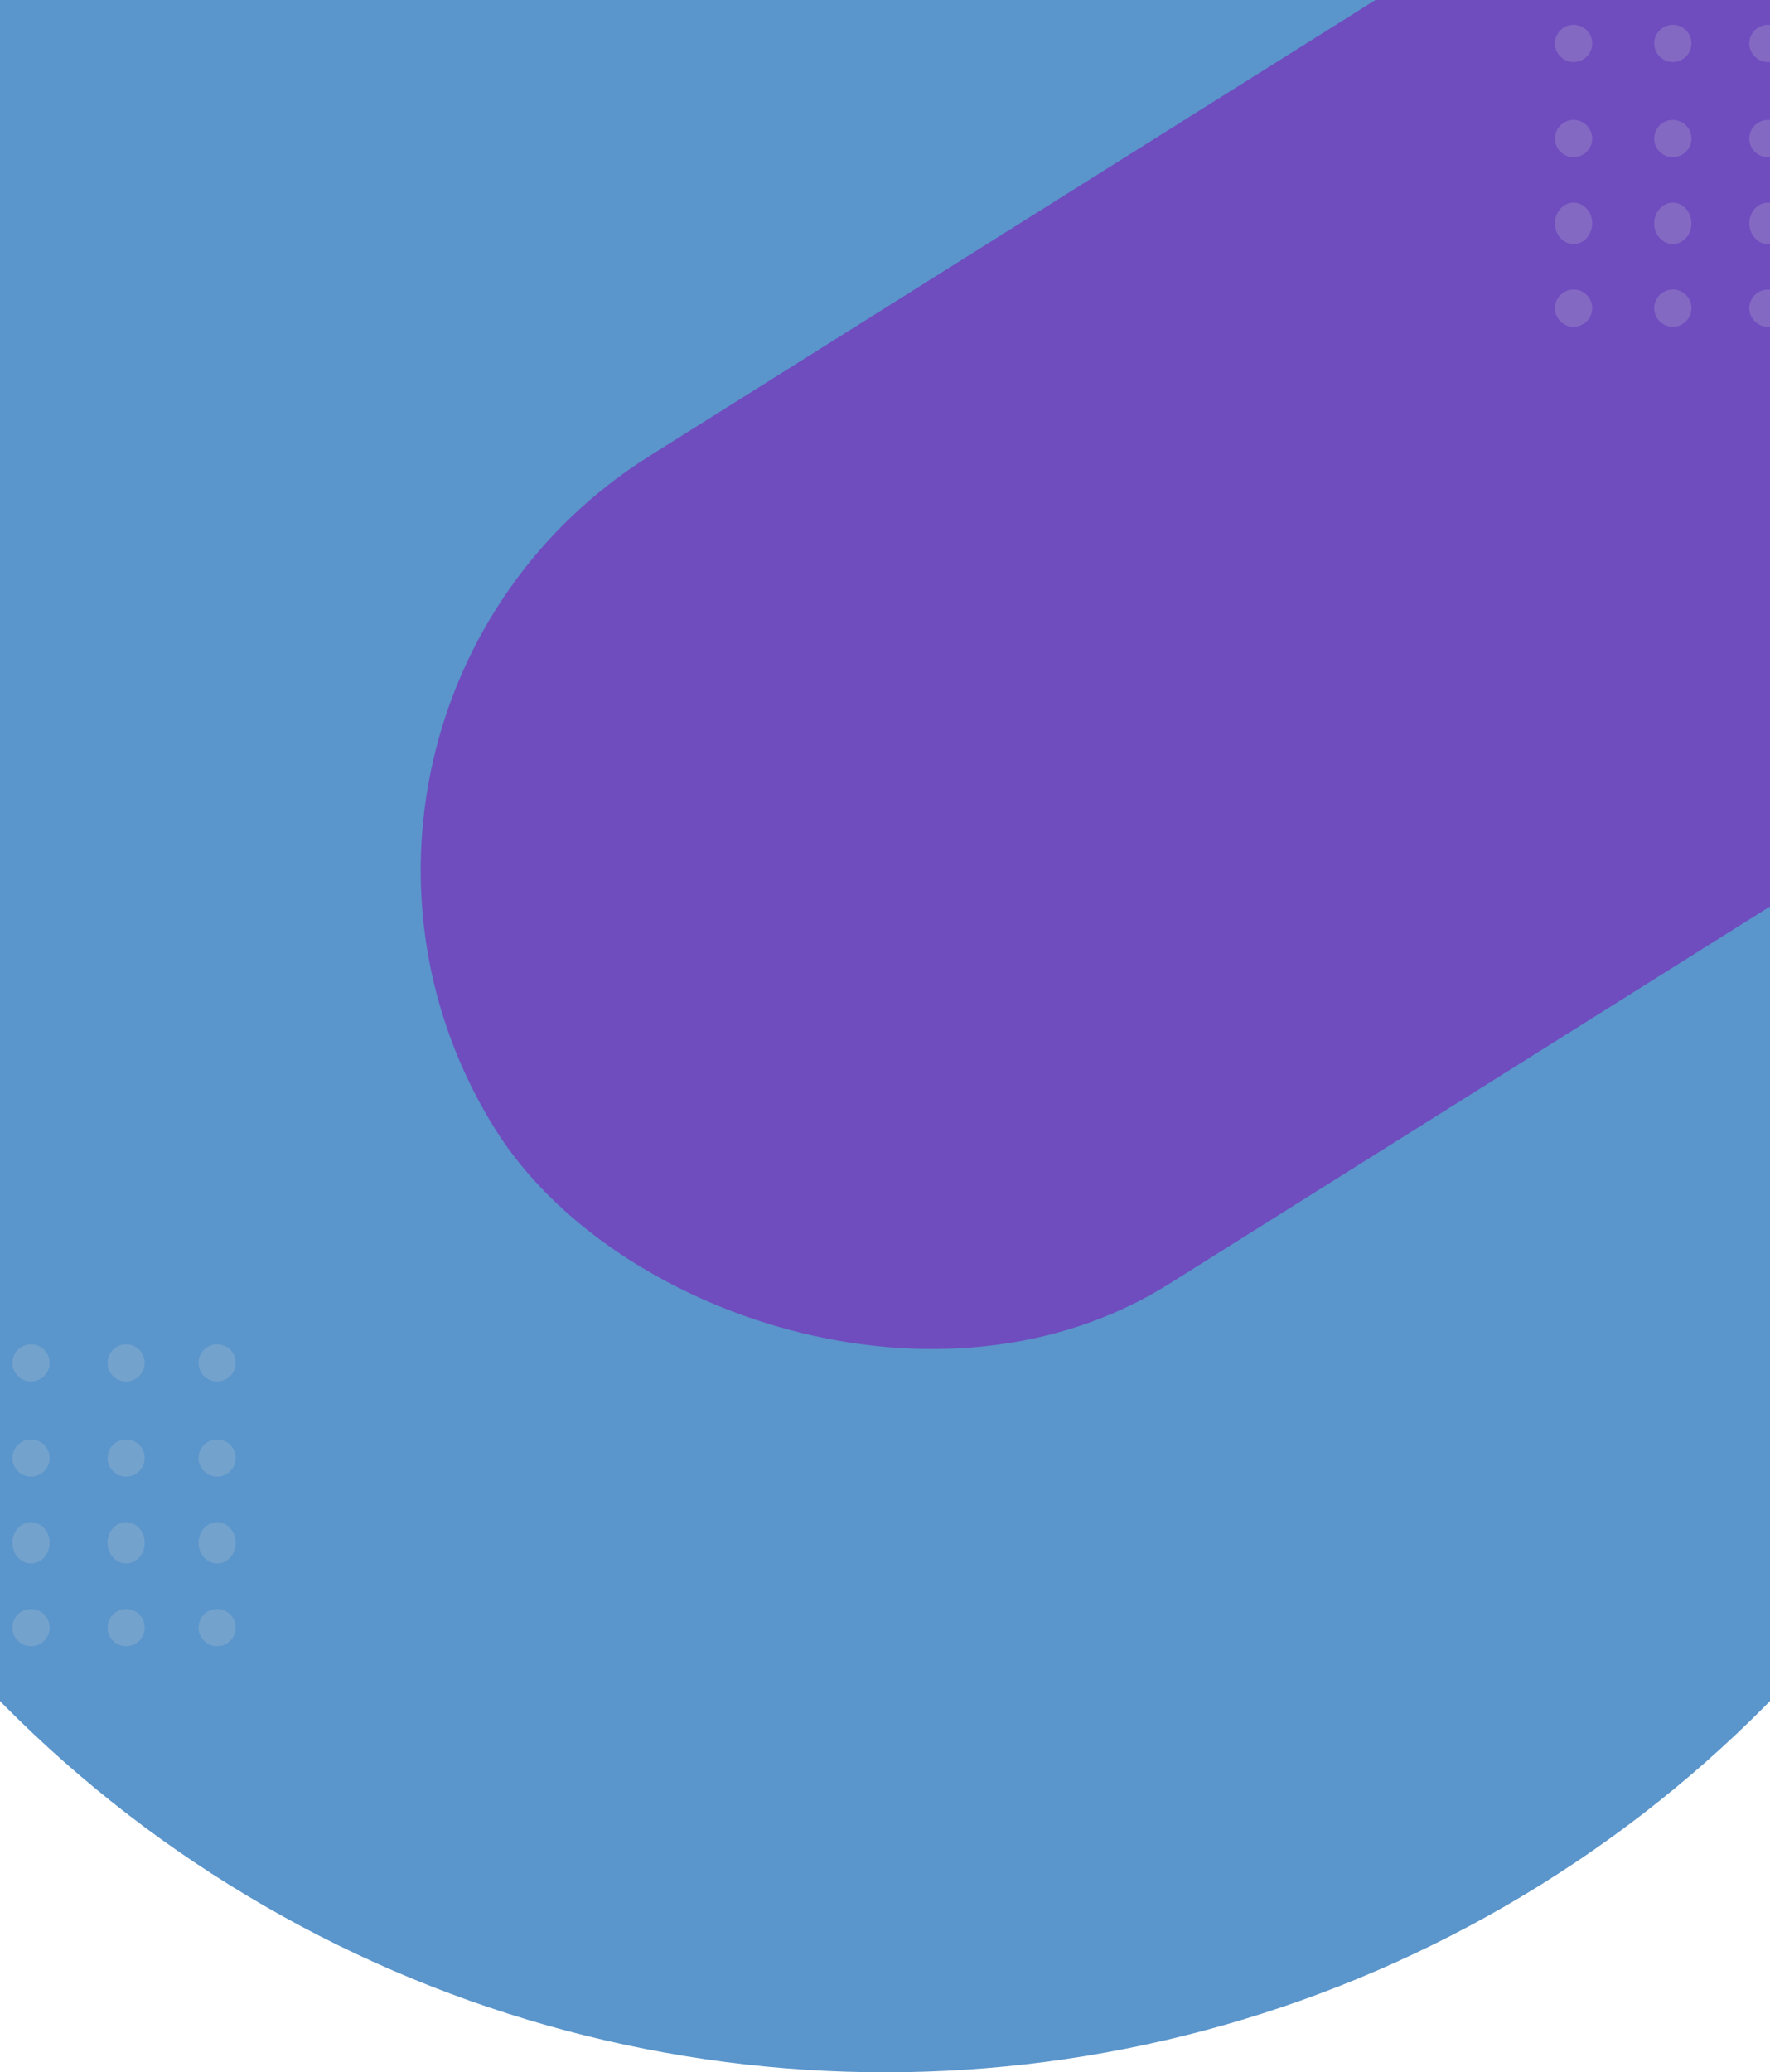 <svg width="428" height="501" viewBox="0 0 428 501" fill="none" xmlns="http://www.w3.org/2000/svg">
<circle cx="214" cy="201" r="300" fill="#5A95CB"/>
<rect x="57" y="173.077" width="500.307" height="236.325" rx="118.163" transform="rotate(-32.129 57 173.077)" fill="#6F4DBE"/>
<circle cx="7.5" cy="329.5" r="4.5" fill="#D9D9D9" fill-opacity="0.2"/>
<circle cx="7.5" cy="352.5" r="4.5" fill="#D9D9D9" fill-opacity="0.2"/>
<ellipse cx="7.5" cy="373" rx="4.5" ry="5" fill="#D9D9D9" fill-opacity="0.2"/>
<circle cx="7.5" cy="393.5" r="4.5" fill="#D9D9D9" fill-opacity="0.2"/>
<circle cx="30.5" cy="329.5" r="4.5" fill="#D9D9D9" fill-opacity="0.2"/>
<circle cx="30.5" cy="352.5" r="4.5" fill="#D9D9D9" fill-opacity="0.2"/>
<ellipse cx="30.5" cy="373" rx="4.5" ry="5" fill="#D9D9D9" fill-opacity="0.2"/>
<circle cx="30.5" cy="393.5" r="4.5" fill="#D9D9D9" fill-opacity="0.2"/>
<circle cx="52.5" cy="329.5" r="4.5" fill="#D9D9D9" fill-opacity="0.2"/>
<circle cx="52.5" cy="352.5" r="4.5" fill="#D9D9D9" fill-opacity="0.2"/>
<ellipse cx="52.5" cy="373" rx="4.5" ry="5" fill="#D9D9D9" fill-opacity="0.2"/>
<circle cx="52.5" cy="393.5" r="4.5" fill="#D9D9D9" fill-opacity="0.2"/>
<circle cx="380.5" cy="10.5" r="4.5" fill="#D9D9D9" fill-opacity="0.2"/>
<circle cx="380.5" cy="33.5" r="4.5" fill="#D9D9D9" fill-opacity="0.2"/>
<ellipse cx="380.5" cy="54" rx="4.5" ry="5" fill="#D9D9D9" fill-opacity="0.2"/>
<circle cx="380.5" cy="74.5" r="4.5" fill="#D9D9D9" fill-opacity="0.2"/>
<circle cx="404.5" cy="10.5" r="4.5" fill="#D9D9D9" fill-opacity="0.2"/>
<circle cx="404.5" cy="33.5" r="4.5" fill="#D9D9D9" fill-opacity="0.2"/>
<ellipse cx="404.5" cy="54" rx="4.5" ry="5" fill="#D9D9D9" fill-opacity="0.2"/>
<circle cx="404.5" cy="74.5" r="4.5" fill="#D9D9D9" fill-opacity="0.2"/>
<circle cx="427.5" cy="10.5" r="4.5" fill="#D9D9D9" fill-opacity="0.2"/>
<circle cx="427.5" cy="33.5" r="4.5" fill="#D9D9D9" fill-opacity="0.2"/>
<ellipse cx="427.5" cy="54" rx="4.5" ry="5" fill="#D9D9D9" fill-opacity="0.2"/>
<circle cx="427.5" cy="74.5" r="4.5" fill="#D9D9D9" fill-opacity="0.2"/>
</svg>
